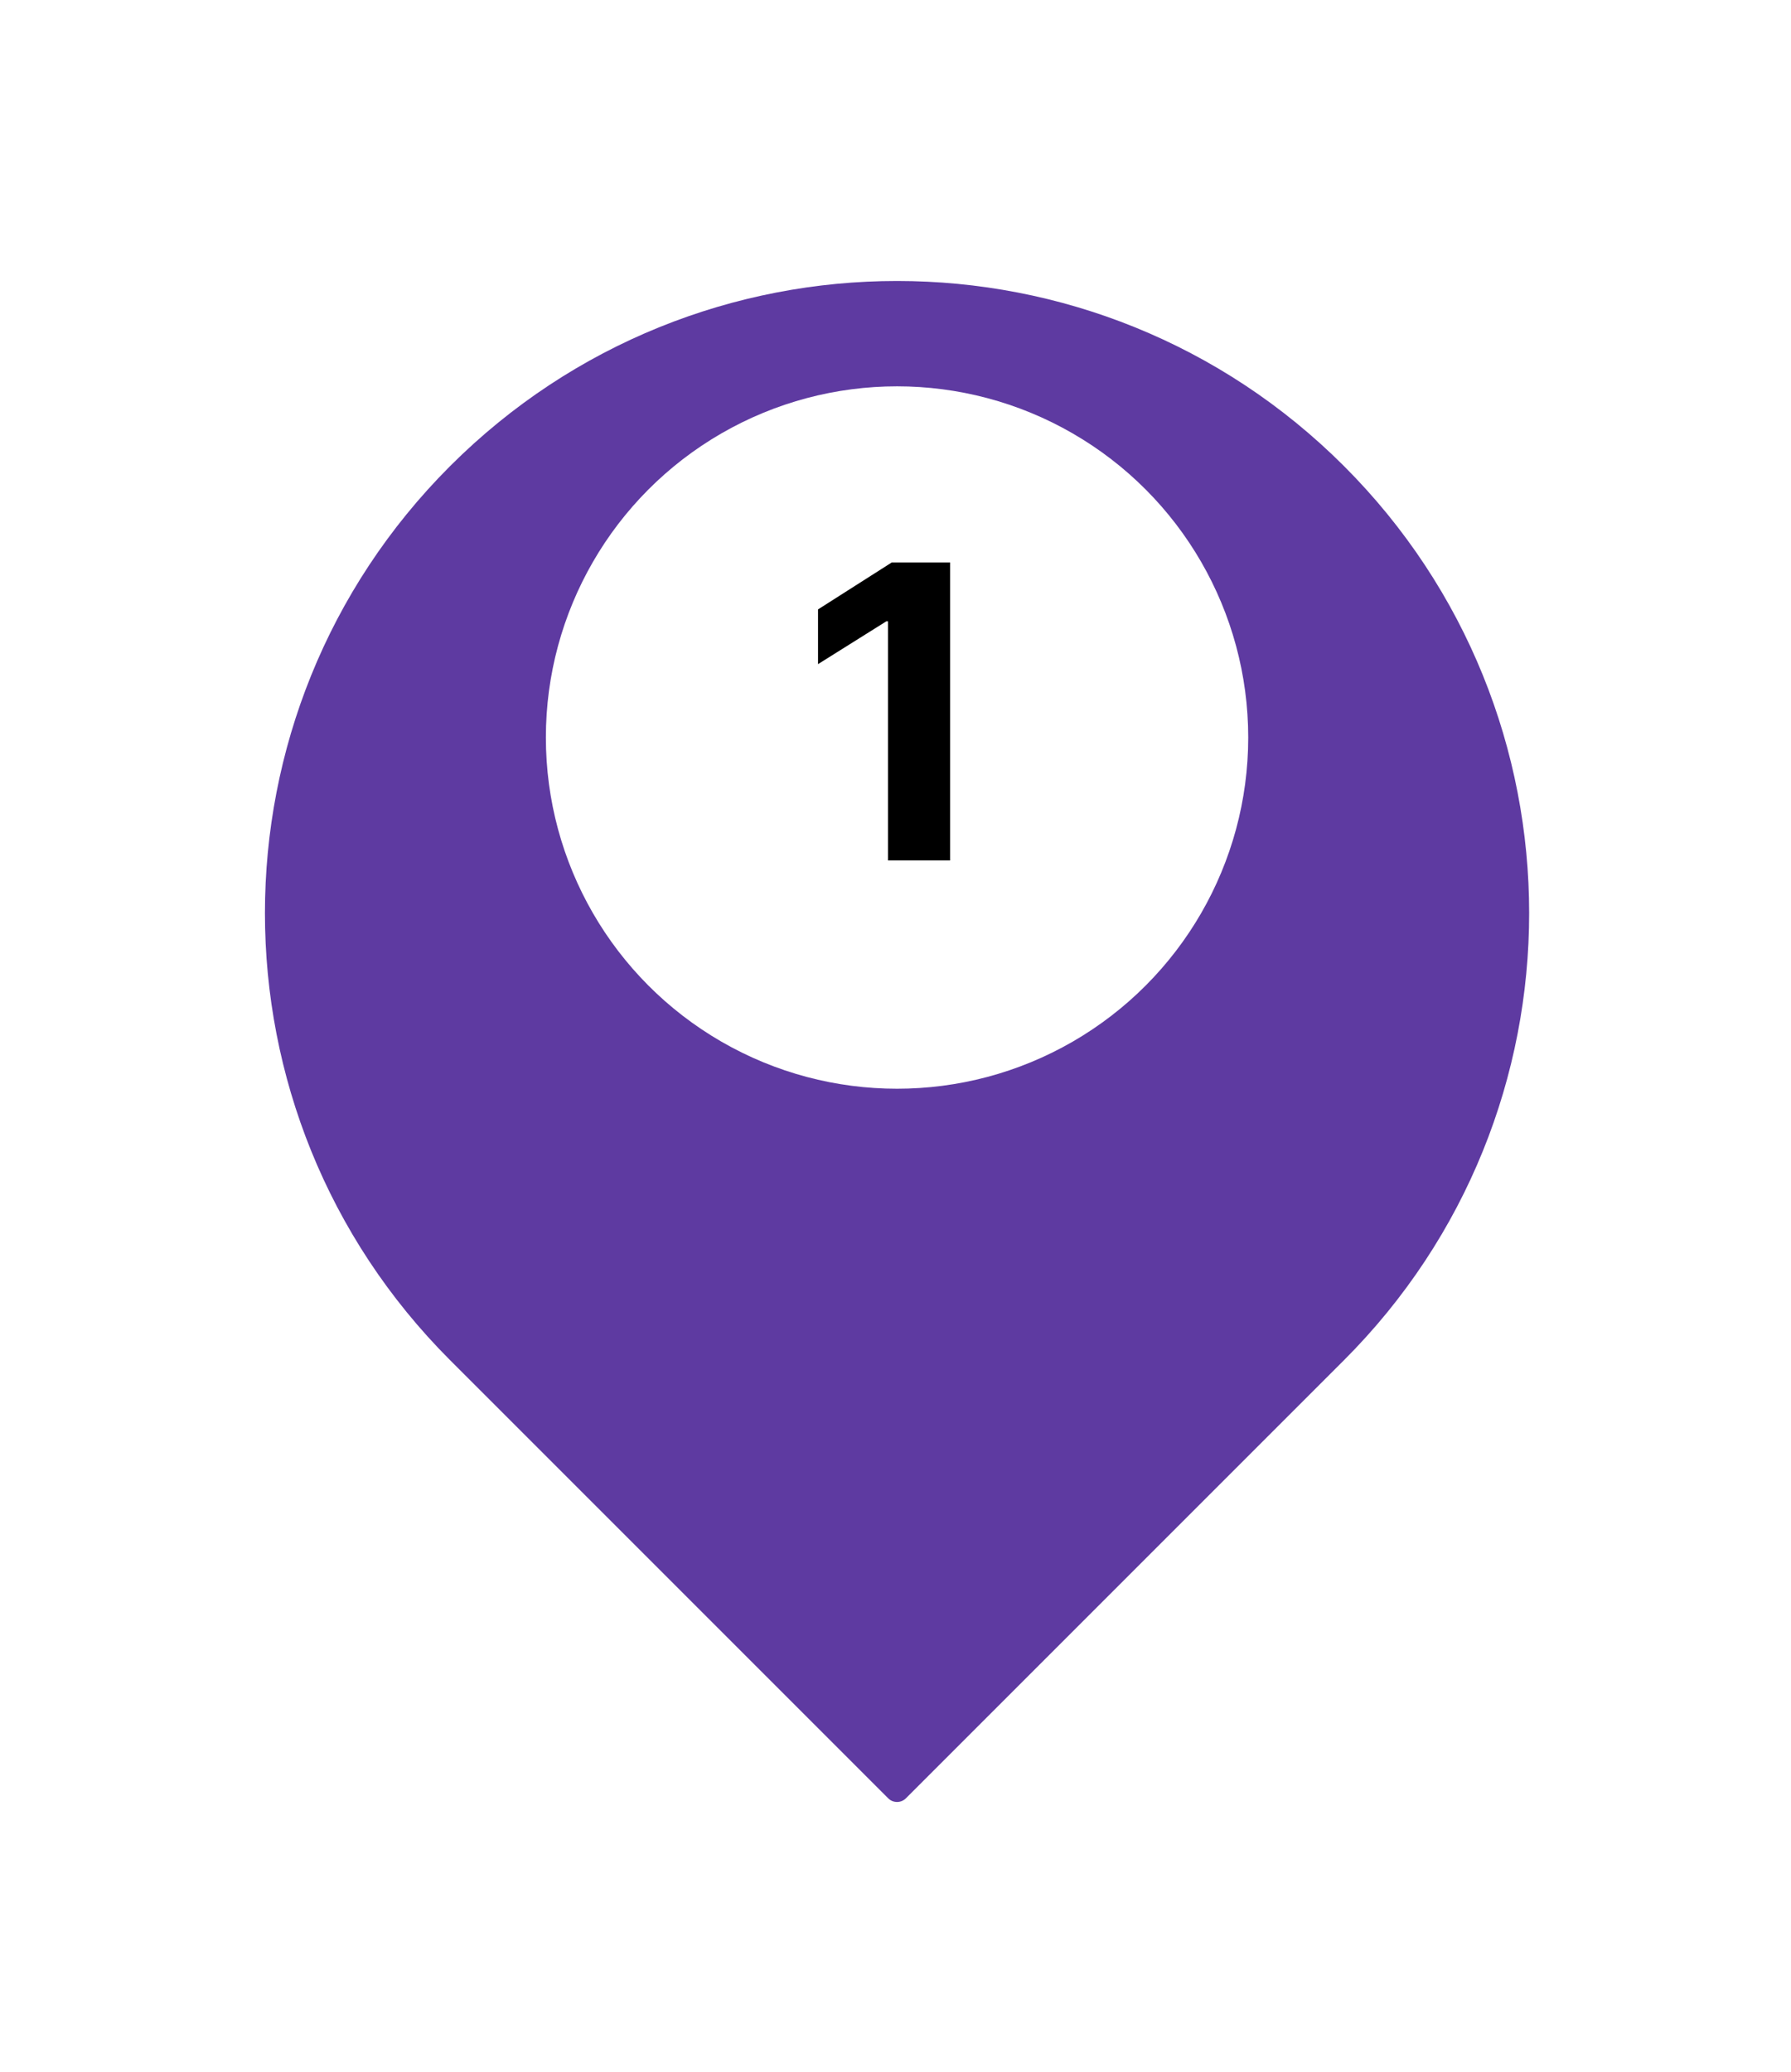 <svg width="51" height="59" viewBox="0 0 51 59" fill="none" xmlns="http://www.w3.org/2000/svg">
<g filter="url(#filter0_d_805_14534)">
<path d="M12.816 33.728C5.787 26.698 5.787 15.302 12.816 8.272C19.846 1.243 31.242 1.243 38.272 8.272C45.301 15.302 45.301 26.698 38.272 33.728L25.796 46.204C25.657 46.343 25.431 46.343 25.292 46.204L12.816 33.728Z" fill="#5E3AA1"/>
</g>
<circle cx="25.544" cy="21" r="10" fill="white"/>
<path d="M27.056 16.016V24.5H25.286V17.691H25.239L23.294 18.91V17.352L25.392 16.016H27.056Z" fill="black"/>
<defs>
<filter id="filter0_d_805_14534" x="0.444" y="0.9" width="50.2" height="57.509" filterUnits="userSpaceOnUse" color-interpolation-filters="sRGB">
<feFlood flood-opacity="0" result="BackgroundImageFix"/>
<feColorMatrix in="SourceAlpha" type="matrix" values="0 0 0 0 0 0 0 0 0 0 0 0 0 0 0 0 0 0 127 0" result="hardAlpha"/>
<feOffset dy="5"/>
<feGaussianBlur stdDeviation="3.55"/>
<feComposite in2="hardAlpha" operator="out"/>
<feColorMatrix type="matrix" values="0 0 0 0 0.314 0 0 0 0 0.314 0 0 0 0 0.314 0 0 0 0.5 0"/>
<feBlend mode="normal" in2="BackgroundImageFix" result="effect1_dropShadow_805_14534"/>
<feBlend mode="normal" in="SourceGraphic" in2="effect1_dropShadow_805_14534" result="shape"/>
</filter>
</defs>
</svg>
